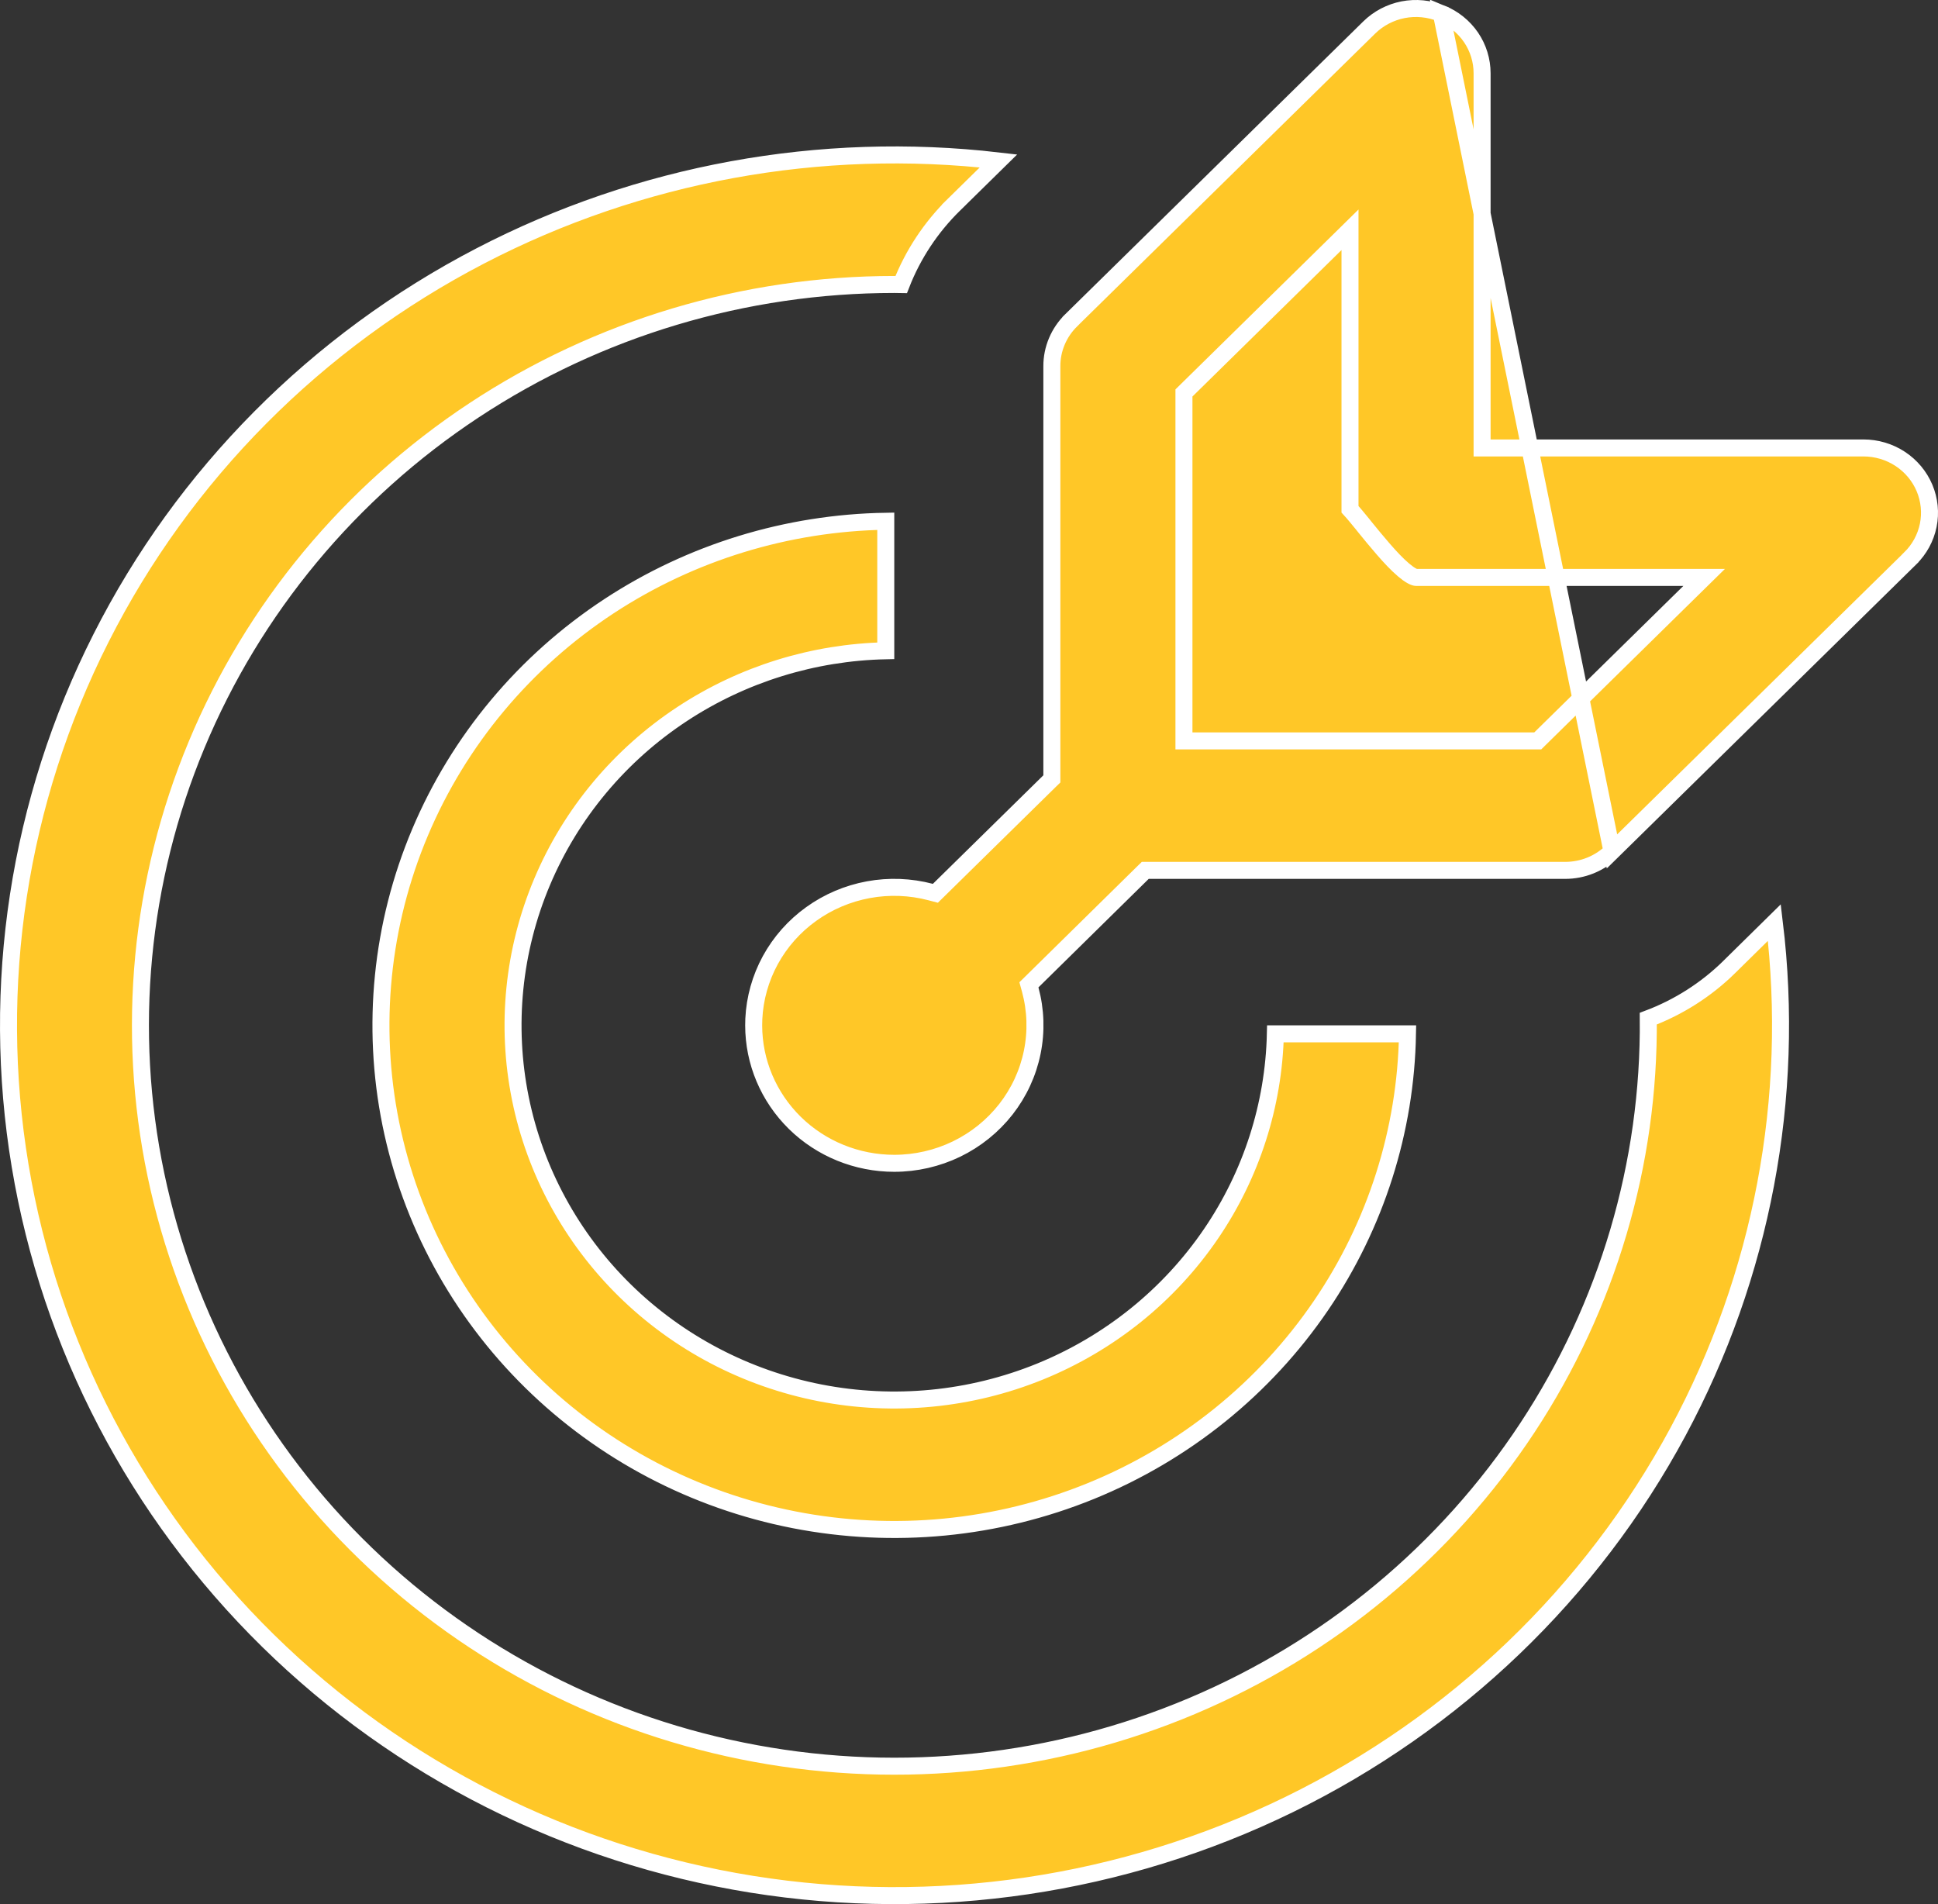<svg width="57" height="56" viewBox="0 0 57 56" fill="none" xmlns="http://www.w3.org/2000/svg">
<rect x="0" y="0" width="57" height="56" fill="#333333" stroke="none"/>
<path d="M42.392 0.396L42.392 0.396C42.037 0.251 41.645 0.213 41.267 0.286C40.89 0.36 40.543 0.542 40.272 0.808L31.502 9.423C31.502 9.424 31.502 9.424 31.502 9.424C31.322 9.601 31.18 9.811 31.083 10.042C30.986 10.273 30.936 10.52 30.937 10.77V10.77V22.802V22.907L30.862 22.98L27.613 26.172L27.511 26.272L27.374 26.236C26.776 26.078 26.15 26.054 25.541 26.166C24.933 26.278 24.358 26.522 23.859 26.881C23.36 27.239 22.949 27.703 22.657 28.237C22.366 28.771 22.2 29.361 22.171 29.966L22.167 30.158C22.168 31.232 22.602 32.262 23.376 33.023C24.151 33.785 25.204 34.213 26.302 34.213C26.937 34.213 27.563 34.069 28.133 33.794C28.702 33.518 29.199 33.117 29.585 32.624C29.971 32.13 30.236 31.556 30.36 30.946C30.484 30.336 30.464 29.706 30.301 29.105L30.262 28.964L30.367 28.861L33.611 25.669L33.684 25.598H33.787H46.034H46.034C46.29 25.598 46.543 25.549 46.78 25.453C47.016 25.357 47.23 25.217 47.411 25.04L42.392 0.396ZM42.392 0.396C42.748 0.541 43.051 0.785 43.265 1.098C43.478 1.411 43.591 1.779 43.591 2.155V12.924V13.174H43.841H54.804H54.804C55.19 13.174 55.567 13.285 55.887 13.495C56.207 13.705 56.456 14.003 56.603 14.351C56.749 14.698 56.788 15.081 56.713 15.45C56.638 15.819 56.453 16.158 56.181 16.424L56.181 16.425L47.411 25.04L42.392 0.396ZM45.126 21.79H45.228L45.301 21.718L49.686 17.41L50.122 16.982H49.511H41.649C41.635 16.982 41.596 16.976 41.524 16.936C41.455 16.899 41.374 16.841 41.281 16.762C41.094 16.604 40.887 16.384 40.678 16.142C40.489 15.926 40.305 15.699 40.138 15.494C40.12 15.471 40.102 15.449 40.085 15.427C39.944 15.255 39.812 15.093 39.706 14.978V7.354V6.758L39.281 7.176L34.896 11.484L34.822 11.557V11.662V21.54V21.79H35.072H45.126ZM26.305 8.366V8.366H26.302C21.901 8.367 17.599 9.654 13.945 12.065C10.291 14.476 7.449 17.901 5.782 21.904C4.115 25.908 3.698 30.309 4.585 34.547C5.473 38.784 7.624 42.666 10.763 45.697C13.903 48.728 17.89 50.773 22.215 51.57C26.54 52.368 31.009 51.883 35.054 50.177C39.098 48.471 42.534 45.62 44.925 41.988C47.283 38.406 48.518 34.223 48.479 29.959C49.37 29.623 50.18 29.107 50.857 28.443L50.857 28.442L52.187 27.133C52.81 32.285 51.825 37.506 49.356 42.102C46.807 46.844 42.807 50.681 37.919 53.07C33.03 55.459 27.501 56.28 22.111 55.416C16.722 54.551 11.746 52.047 7.885 48.255C4.024 44.463 1.473 39.577 0.592 34.285C-0.289 28.994 0.543 23.564 2.973 18.763C5.402 13.961 9.305 10.029 14.133 7.523C18.809 5.095 24.122 4.125 29.367 4.733L28.056 6.021L28.231 6.2L28.056 6.021C27.377 6.688 26.849 7.488 26.506 8.369L26.305 8.366ZM17.912 17.828C20.326 16.244 23.152 15.377 26.052 15.33V19.139C23.922 19.185 21.849 19.827 20.074 20.992C18.23 22.202 16.793 23.923 15.944 25.937C15.094 27.951 14.872 30.168 15.305 32.306C15.738 34.444 16.807 36.408 18.375 37.949C19.943 39.49 21.941 40.538 24.115 40.963C26.289 41.388 28.543 41.17 30.591 40.337C32.639 39.503 34.391 38.091 35.623 36.279C36.809 34.536 37.463 32.498 37.511 30.405H41.397C41.348 33.25 40.467 36.022 38.856 38.391C37.197 40.829 34.84 42.73 32.081 43.853C29.321 44.976 26.285 45.27 23.355 44.697C20.426 44.125 17.736 42.712 15.625 40.638C13.514 38.564 12.077 35.922 11.494 33.047C10.912 30.172 11.211 27.191 12.353 24.483C13.495 21.774 15.43 19.458 17.912 17.828Z" fill="#FFC727" stroke="white" stroke-width="0.5"/>
</svg>
